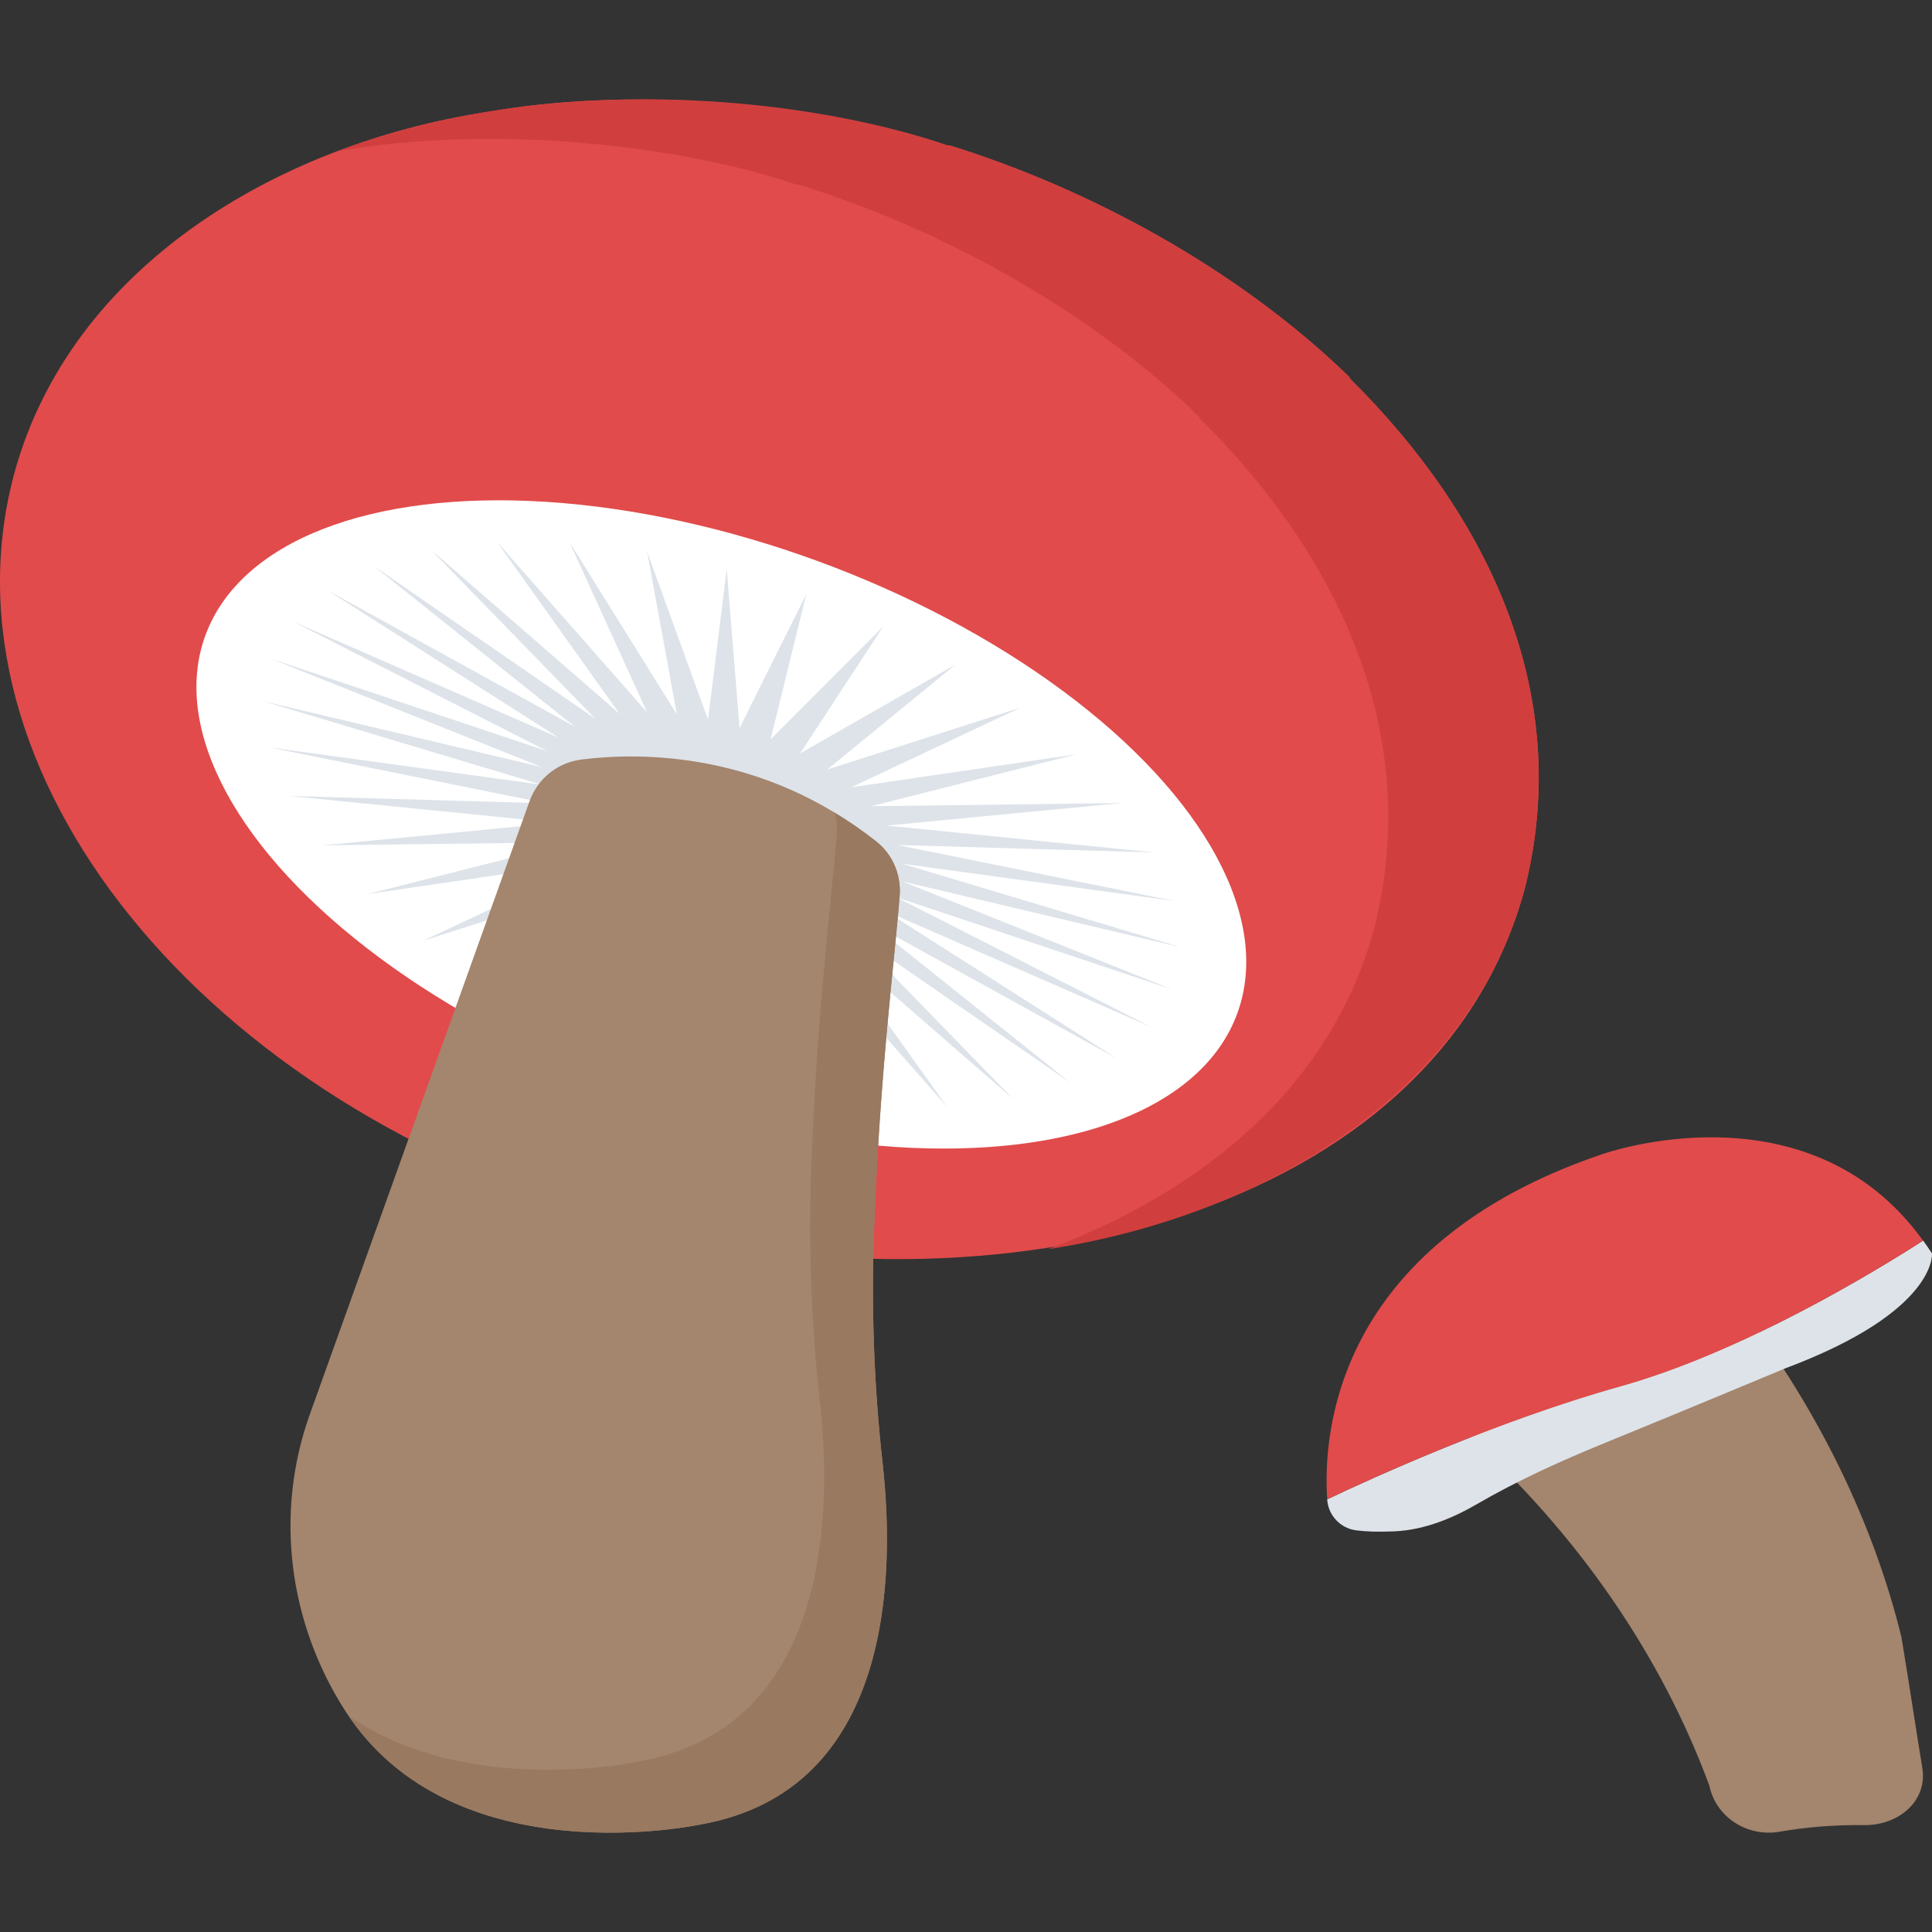 <?xml version="1.0" encoding="iso-8859-1"?>
<!-- Generator: Adobe Illustrator 19.0.0, SVG Export Plug-In . SVG Version: 6.00 Build 0)  -->
<svg version="1.1" id="Capa_1" xmlns="http://www.w3.org/2000/svg" xmlns:xlink="http://www.w3.org/1999/xlink" x="0px" y="0px"
	 viewBox="0 0 492.541 492.541" style="enable-background:new 0 0 492.541 492.541;" xml:space="preserve">
<rect x="0" y="0" width="492.541" height="492.541" fill="#333333" stroke="none"/>
<path style="fill:#A4856D;" d="M448.134,339.324c-2.864,1.296-5.792,2.496-8.784,3.472c-12.592,4.112-31.552,10.656-45.024,10.624
	c-0.64,0-0.848-0.096-1.264-0.144c-0.096,0.064-0.096,0.08-0.208,0.144c-3.248,2.048-6.576,4.048-9.904,5.968
	c-3.232,1.872-6.56,3.648-9.936,5.36c29.248,26.096,50.544,57.408,62.752,90.448c1.68,8.112,9.68,13.168,17.808,11.792
	c6.96-1.2,14.208-1.792,21.664-1.696c8.576,0.112,16.112-5.952,14.864-14.4c-1.456-8.784-3.072-19.744-5.344-33.488
	C478.214,390.732,465.862,364.108,448.134,339.324z"/>
<path style="fill:#DDE3E9;" d="M413.078,353.436c-31.296,8.768-63.36,23.392-74.72,28.8c0,0.032,0,0.064,0,0.096
	c0.288,4.016,3.376,7.296,7.376,7.808c2.352,0.304,5.504,0.448,9.76,0.256c7.856-0.336,15.312-3.616,20.816-6.816
	c10.416-6.064,21.424-11.056,32.592-15.616c20.416-8.336,46.272-19.136,46.272-19.136c38.8-14.544,37.36-29.28,37.36-29.28
	c-0.736-1.136-1.488-2.208-2.256-3.28C478.518,323.836,444.598,344.604,413.078,353.436z"/>
<g>
	<path style="fill:#E14B4B;" d="M413.078,353.436c31.536-8.832,65.44-29.6,77.184-37.152c-29.376-40.8-81.824-22.032-81.824-22.032
		c-68.672,23.28-71.184,72.128-70.08,87.984C349.718,376.828,381.782,362.188,413.078,353.436z"/>
	<path style="fill:#E14B4B;" d="M388.726,226.54c-22.512,83.552-135.504,111.056-230.336,84.976
		C51.926,282.412-17.306,196.764,3.782,120.188c14.48-52.112,66.816-83.344,119.904-91.568c39.792-7.168,88.352-1.68,117.968,8.496
		l0.336-0.08c35.248,10.928,73.344,31.232,102.032,59.104l0.08,0.336C379.718,131.676,401.158,177.132,388.726,226.54z"/>
</g>
<ellipse transform="matrix(-0.939 -0.344 0.344 -0.939 284.421 470.803)" style="fill:#FFFFFF;" cx="184.038" cy="210.133" rx="140.082" ry="71.489"/>
<polygon style="fill:#DDE3E9;" points="228.454,228.716 298.966,252.3 229.942,224.684 300.966,241.468 230.022,220.204 
	299.398,229.692 228.71,215.42 294.326,217.324 226.038,210.476 285.91,204.732 222.086,205.532 274.406,192.3 216.998,200.716 
	260.134,180.412 210.886,196.188 243.574,169.436 203.974,192.076 225.19,159.692 196.438,188.524 205.558,151.468 188.534,185.628 
	185.27,145.036 180.502,183.468 164.95,140.588 172.566,182.124 145.206,138.236 164.982,181.628 126.646,138.076 157.974,181.996 
	109.814,140.108 151.766,183.228 95.254,144.268 146.534,185.26 83.382,150.428 142.438,188.06 74.582,158.396 139.606,191.532 
	69.094,167.948 138.134,195.564 67.11,178.764 138.038,200.044 68.662,190.54 139.35,204.812 73.734,202.924 142.022,209.756 
	82.15,215.516 145.974,214.716 93.67,227.932 151.078,219.532 107.926,239.82 157.174,224.06 124.502,250.812 164.102,228.156 
	142.87,260.556 171.622,231.724 162.518,268.764 179.526,234.62 182.79,275.212 187.574,236.78 203.126,279.66 195.494,238.124 
	222.87,281.996 203.078,238.62 241.43,282.156 210.086,238.236 258.246,280.124 216.31,237.02 272.806,275.98 221.526,234.972 
	284.678,269.82 225.622,232.188 293.494,261.836 "/>
<path style="fill:#A4856D;" d="M78.982,360.572l56-156.272c2.08-5.824,7.152-9.904,13.296-10.672
	c15.472-1.936,46.224-1.92,75.088,20.88c4.176,3.296,6.368,8.48,5.984,13.792c-1.12,15.216-5.008,44.24-6.512,84.72
	c-0.752,20-0.064,40.064,2.16,59.952c3.168,28.304,2.752,83.392-46.304,92.128c0,0-63.216,13.776-90.64-28.864
	C73.558,413.692,69.942,385.82,78.982,360.572z"/>
<path style="fill:#D03F3E;" d="M344.102,96.46l-0.08-0.336C315.398,68.3,277.254,47.948,241.99,37.02l-0.336,0.08
	c-37.968-13.024-102.288-18.736-155.472,1.44c39.632-6.96,87.616-1.488,117.088,8.608l0.336-0.08
	C238.87,57.996,276.95,78.3,305.638,106.172l0.08,0.336c35.648,35.232,57.056,80.688,44.64,130.08
	c-10.896,40.464-43.776,67.072-83.056,81.84c0.176-0.032,0.368-0.048,0.544-0.064c53.664-8.4,106.704-39.2,120.88-91.824
	C401.142,177.212,379.798,131.74,344.102,96.46z"/>
<path style="fill:#997960;" d="M222.854,313.02c1.504-40.48,5.392-69.504,6.512-84.72c0.4-5.312-1.808-10.496-5.984-13.792
	c-3.488-2.752-7.024-5.152-10.528-7.28c0.4,1.648,0.64,3.328,0.512,5.072c-1.12,15.216-5.008,44.24-6.512,84.72
	c-0.752,20-0.064,40.08,2.16,59.968c3.168,28.304,2.752,83.392-46.304,92.128c0,0-43.12,9.312-73.584-11.472
	c27.92,40.832,89.584,27.472,89.584,27.472c49.056-8.752,49.472-63.824,46.304-92.128C222.79,353.1,222.102,333.02,222.854,313.02z"
	/>
<g>
</g>
<g>
</g>
<g>
</g>
<g>
</g>
<g>
</g>
<g>
</g>
<g>
</g>
<g>
</g>
<g>
</g>
<g>
</g>
<g>
</g>
<g>
</g>
<g>
</g>
<g>
</g>
<g>
</g>
</svg>
